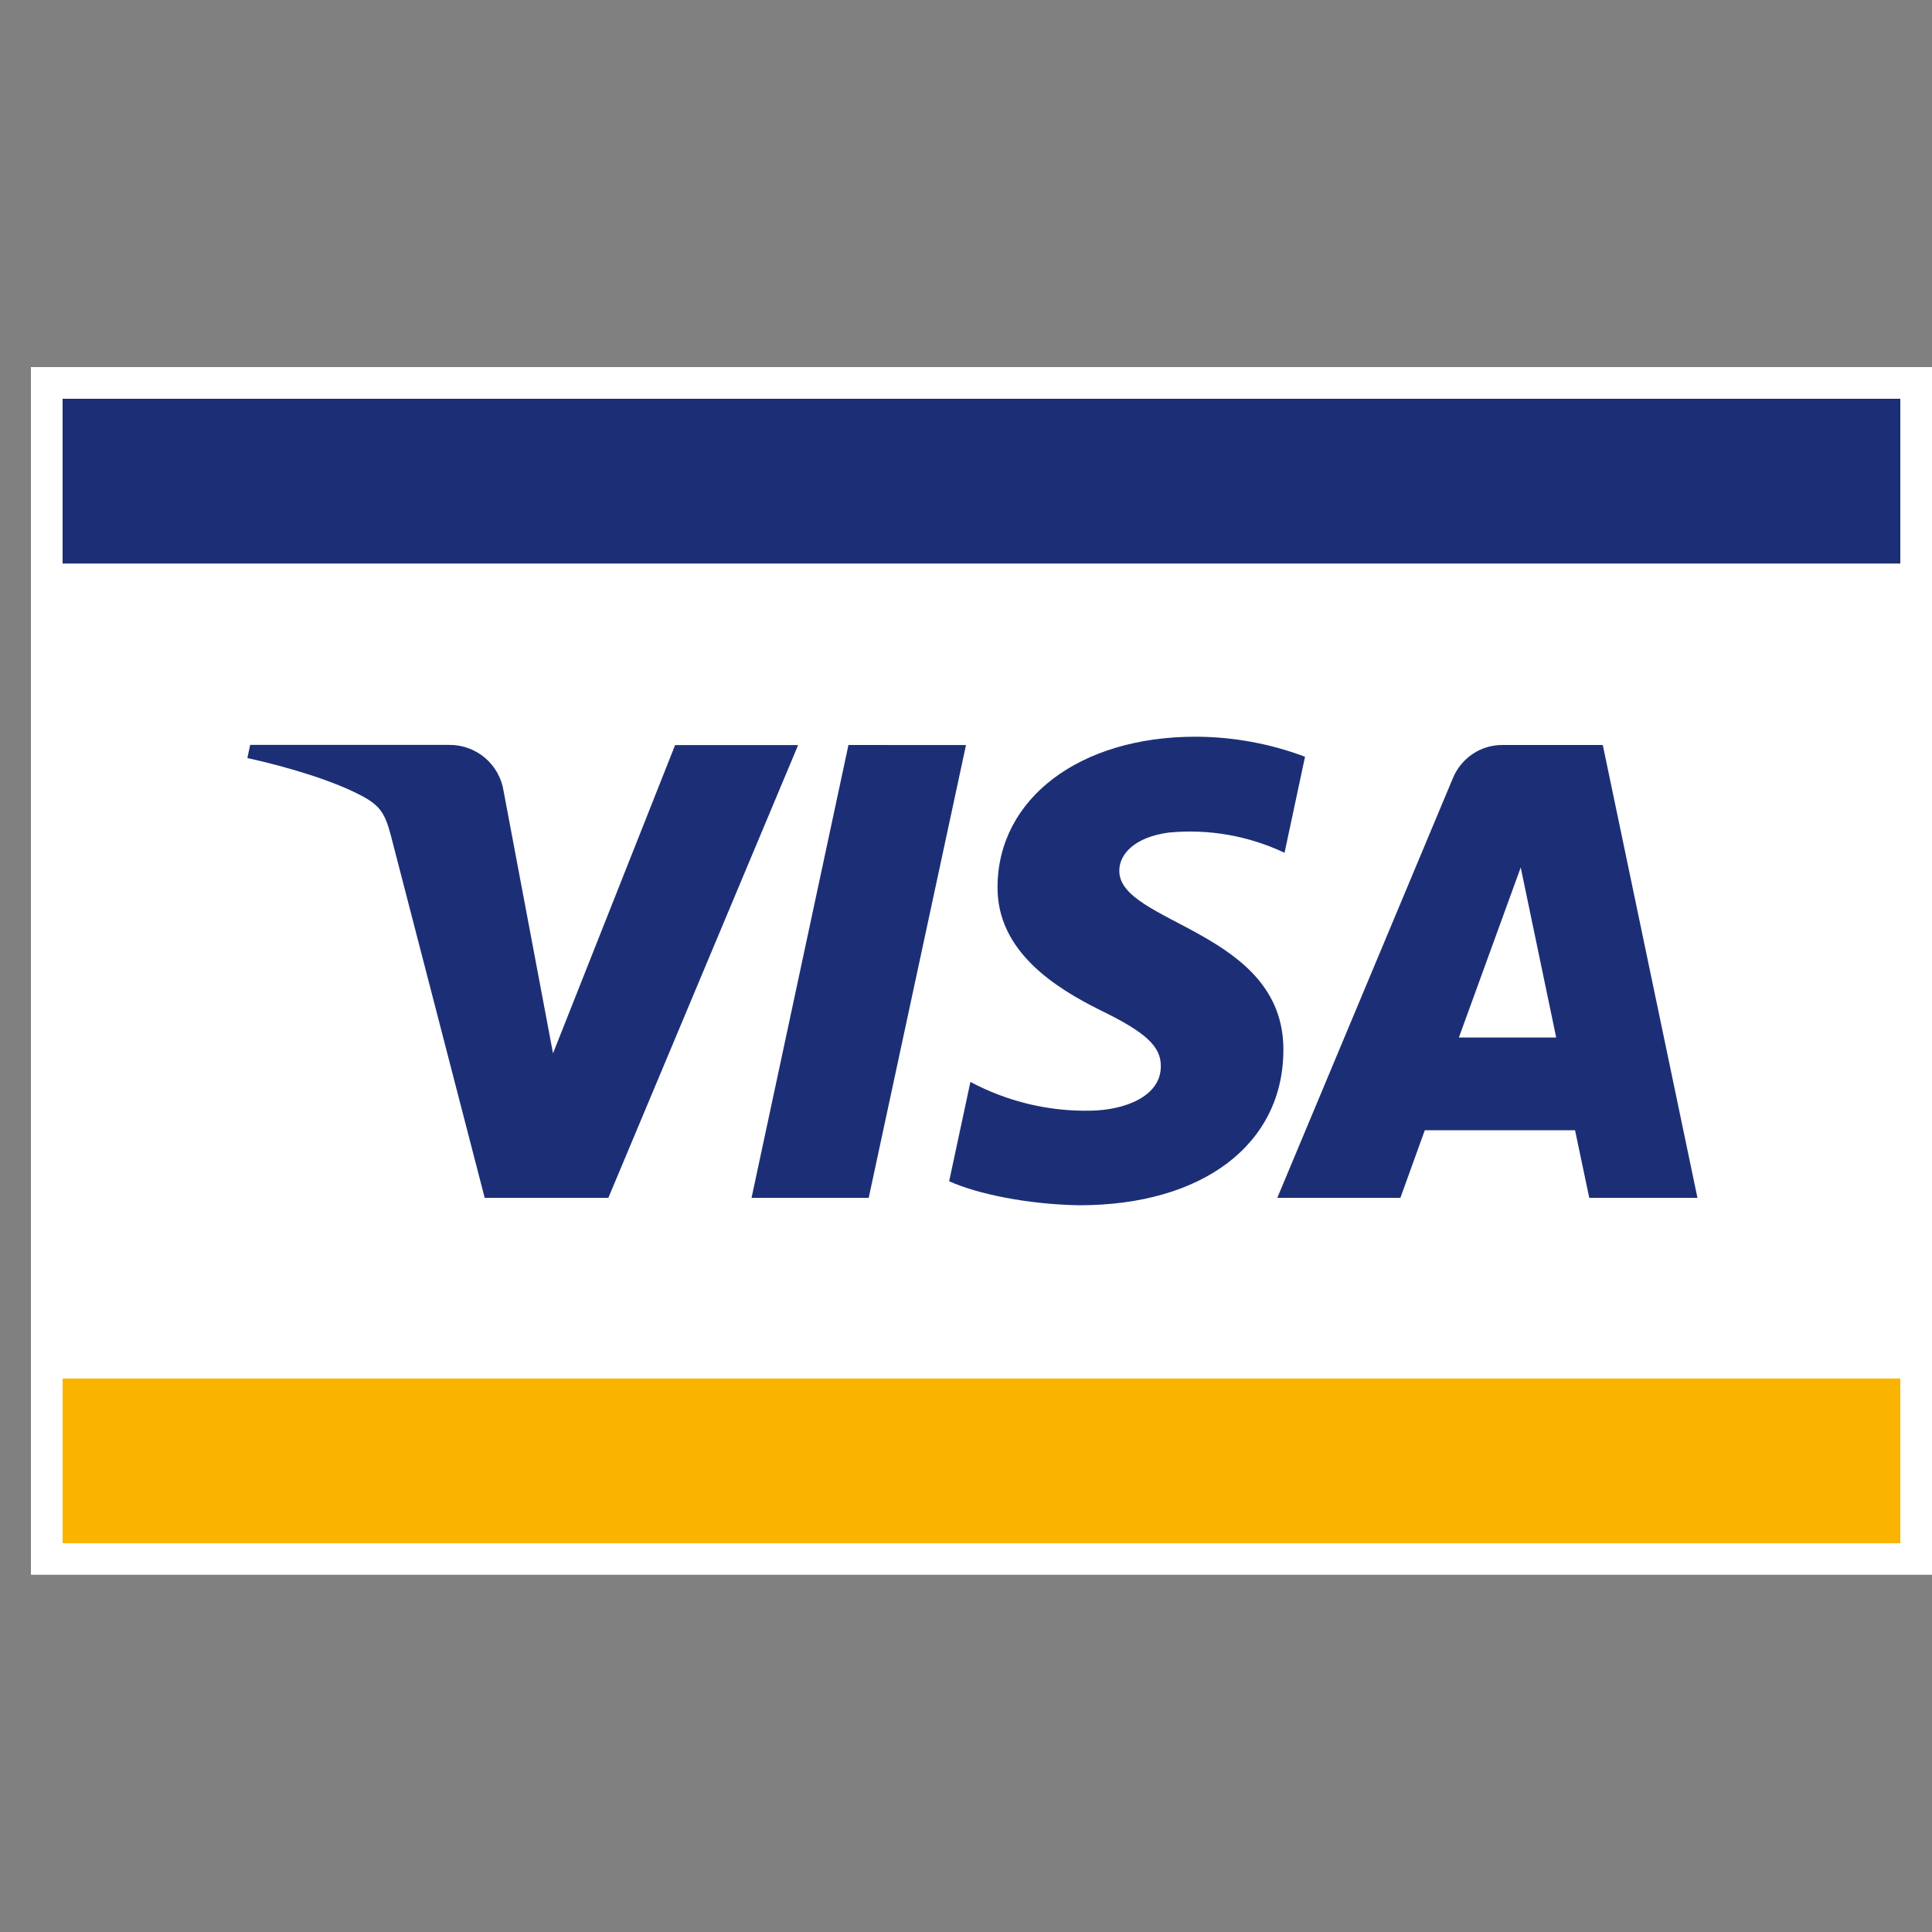 <svg width="25" height="25" viewBox="0 0 25 25" fill="none" xmlns="http://www.w3.org/2000/svg">
<rect x="0" y="0" width="25" height="25" fill="#808080" stroke="none"/>
<path d="M25 20.377H0.4V4.75H25V20.377Z" fill="white"/>
<path d="M0.81 17.838H24.59V19.969H0.81V17.838Z" fill="#FAB400"/>
<path d="M0.81 7.292H24.59V5.16H0.81V7.292Z" fill="#1C2F76"/>
<path d="M12.5 9.641L11.241 15.5H9.725L10.979 9.64L12.5 9.641ZM18.878 13.425L19.678 11.225L20.137 13.425H18.878ZM20.565 15.5H21.965L20.74 9.64H19.449C19.31 9.638 19.174 9.678 19.058 9.755C18.943 9.832 18.853 9.941 18.8 10.07L16.528 15.5H18.121L18.437 14.625H20.381L20.565 15.5ZM16.607 13.587C16.614 12.04 14.469 11.954 14.484 11.263C14.484 11.053 14.684 10.83 15.127 10.773C15.64 10.724 16.157 10.815 16.622 11.035L16.887 9.792C16.434 9.622 15.954 9.534 15.469 9.533C13.969 9.533 12.916 10.333 12.908 11.47C12.898 12.313 13.661 12.784 14.234 13.07C14.826 13.357 15.024 13.541 15.021 13.798C15.021 14.191 14.549 14.365 14.114 14.372C13.572 14.384 13.036 14.255 12.557 14L12.282 15.285C12.637 15.447 13.291 15.585 13.967 15.596C15.561 15.596 16.603 14.809 16.607 13.591V13.587ZM10.328 9.641L7.872 15.5H6.272L5.061 10.824C4.987 10.537 4.923 10.431 4.701 10.309C4.336 10.109 3.734 9.926 3.201 9.809L3.237 9.639H5.817C5.986 9.638 6.15 9.699 6.279 9.809C6.407 9.919 6.492 10.072 6.517 10.239L7.156 13.63L8.736 9.641H10.328Z" fill="#1C2F76"/>
</svg>
